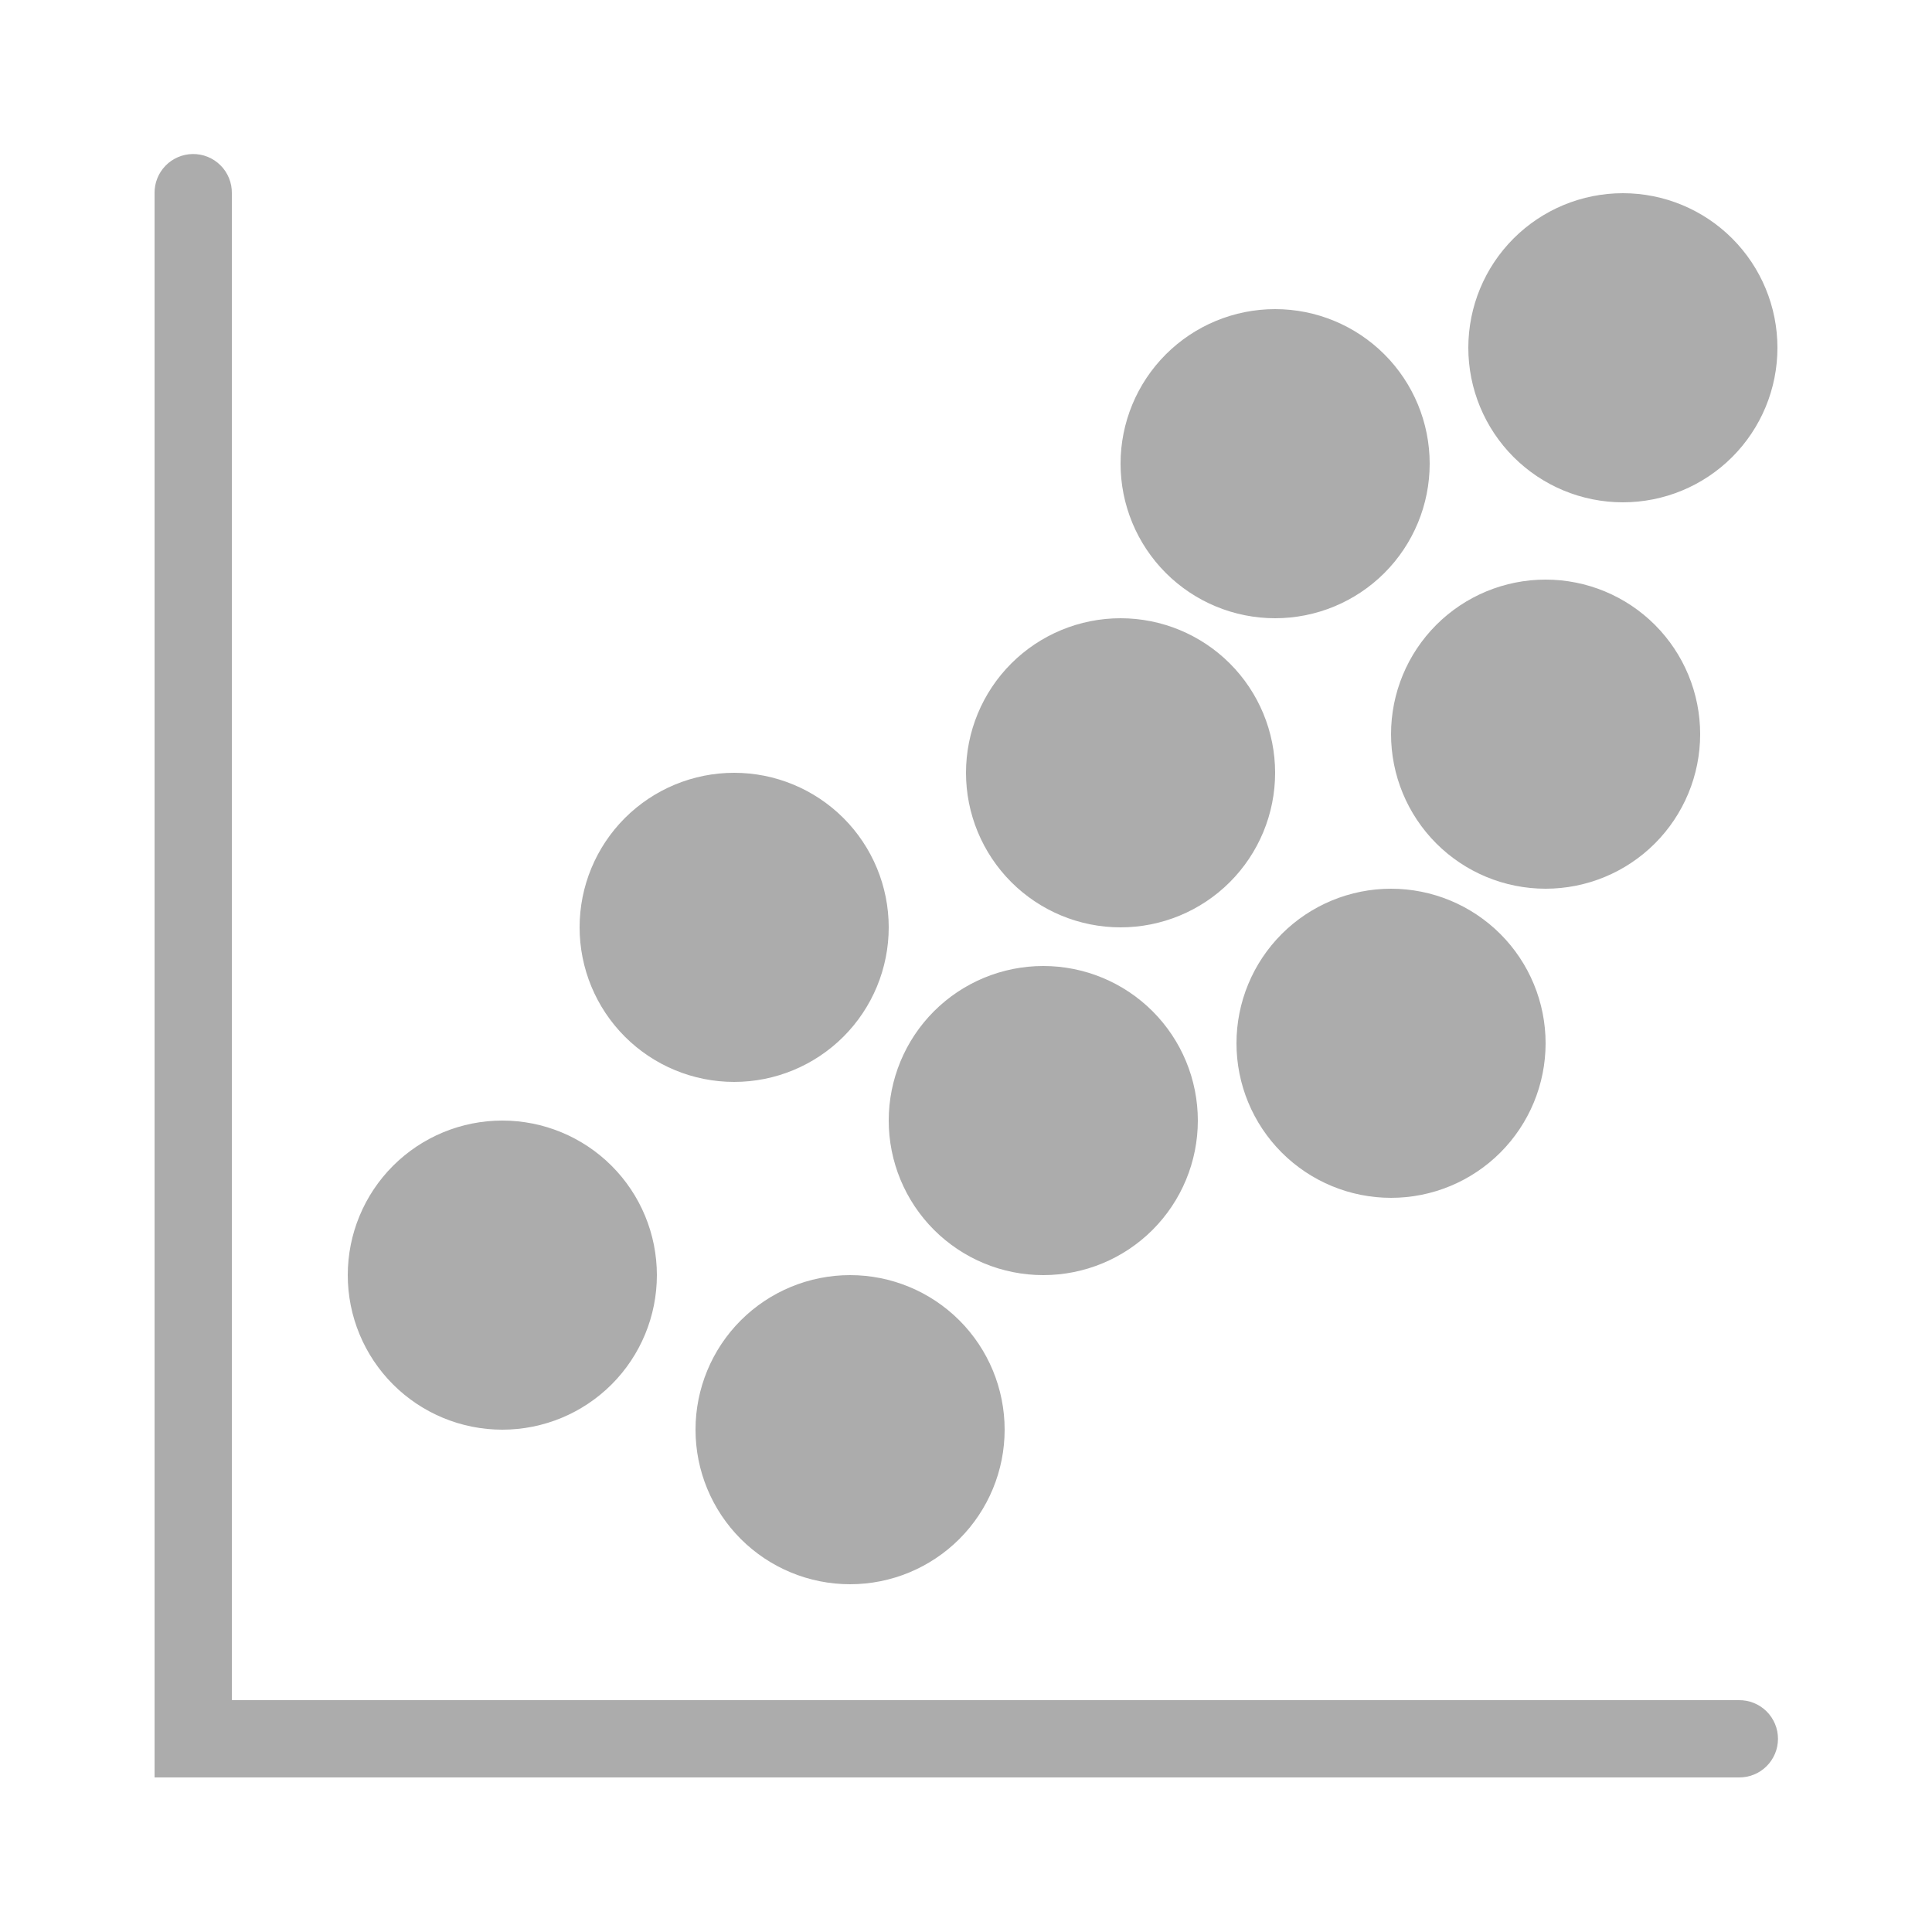 <svg width="68" height="68" viewBox="0 0 68 68" fill="none" xmlns="http://www.w3.org/2000/svg">
<path d="M6.779 5.421C6.419 5.427 6.075 5.575 5.824 5.834C5.573 6.092 5.435 6.44 5.44 6.8V62.56H61.2C61.38 62.562 61.559 62.529 61.726 62.462C61.894 62.395 62.046 62.295 62.174 62.168C62.303 62.042 62.404 61.891 62.474 61.725C62.544 61.559 62.579 61.38 62.579 61.2C62.579 61.02 62.544 60.841 62.474 60.675C62.404 60.509 62.303 60.358 62.174 60.231C62.046 60.105 61.894 60.005 61.726 59.938C61.559 59.871 61.38 59.837 61.2 59.84H8.16V6.8C8.163 6.618 8.129 6.437 8.06 6.269C7.991 6.1 7.89 5.947 7.761 5.819C7.632 5.69 7.479 5.589 7.31 5.52C7.141 5.452 6.961 5.418 6.779 5.421ZM57.12 6.8C55.677 6.8 54.294 7.373 53.273 8.393C52.253 9.413 51.68 10.797 51.68 12.24C51.68 13.683 52.253 15.066 53.273 16.087C54.294 17.107 55.677 17.68 57.12 17.68C58.563 17.68 59.947 17.107 60.967 16.087C61.987 15.066 62.56 13.683 62.56 12.24C62.56 10.797 61.987 9.413 60.967 8.393C59.947 7.373 58.563 6.8 57.12 6.8ZM44.88 10.88C43.437 10.88 42.054 11.453 41.033 12.473C40.013 13.493 39.44 14.877 39.44 16.32C39.44 17.763 40.013 19.146 41.033 20.167C42.054 21.187 43.437 21.76 44.88 21.76C46.323 21.76 47.706 21.187 48.727 20.167C49.747 19.146 50.32 17.763 50.32 16.32C50.32 14.877 49.747 13.493 48.727 12.473C47.706 11.453 46.323 10.88 44.88 10.88ZM54.4 20.4C52.957 20.4 51.574 20.973 50.553 21.993C49.533 23.013 48.96 24.397 48.96 25.84C48.96 27.283 49.533 28.666 50.553 29.687C51.574 30.707 52.957 31.28 54.4 31.28C55.843 31.28 57.227 30.707 58.247 29.687C59.267 28.666 59.84 27.283 59.84 25.84C59.84 24.397 59.267 23.013 58.247 21.993C57.227 20.973 55.843 20.4 54.4 20.4ZM39.44 21.76C37.997 21.76 36.614 22.333 35.593 23.353C34.573 24.373 34 25.757 34 27.2C34 28.643 34.573 30.026 35.593 31.047C36.614 32.067 37.997 32.64 39.44 32.64C40.883 32.64 42.267 32.067 43.287 31.047C44.307 30.026 44.88 28.643 44.88 27.2C44.88 25.757 44.307 24.373 43.287 23.353C42.267 22.333 40.883 21.76 39.44 21.76ZM25.84 27.2C24.397 27.2 23.014 27.773 21.993 28.793C20.973 29.813 20.4 31.197 20.4 32.64C20.4 34.083 20.973 35.466 21.993 36.487C23.014 37.507 24.397 38.08 25.84 38.08C27.283 38.08 28.666 37.507 29.687 36.487C30.707 35.466 31.28 34.083 31.28 32.64C31.28 31.197 30.707 29.813 29.687 28.793C28.666 27.773 27.283 27.2 25.84 27.2ZM48.96 31.28C47.517 31.28 46.134 31.853 45.113 32.873C44.093 33.893 43.52 35.277 43.52 36.72C43.52 38.163 44.093 39.546 45.113 40.567C46.134 41.587 47.517 42.16 48.96 42.16C50.403 42.16 51.786 41.587 52.807 40.567C53.827 39.546 54.4 38.163 54.4 36.72C54.4 35.277 53.827 33.893 52.807 32.873C51.786 31.853 50.403 31.28 48.96 31.28ZM36.72 34C35.277 34 33.894 34.573 32.873 35.593C31.853 36.613 31.28 37.997 31.28 39.44C31.28 40.883 31.853 42.266 32.873 43.287C33.894 44.307 35.277 44.88 36.72 44.88C38.163 44.88 39.547 44.307 40.567 43.287C41.587 42.266 42.16 40.883 42.16 39.44C42.16 37.997 41.587 36.613 40.567 35.593C39.547 34.573 38.163 34 36.72 34ZM17.68 39.44C16.237 39.44 14.854 40.013 13.833 41.033C12.813 42.053 12.24 43.437 12.24 44.88C12.24 46.323 12.813 47.706 13.833 48.727C14.854 49.747 16.237 50.32 17.68 50.32C19.123 50.32 20.506 49.747 21.527 48.727C22.547 47.706 23.12 46.323 23.12 44.88C23.12 43.437 22.547 42.053 21.527 41.033C20.506 40.013 19.123 39.44 17.68 39.44ZM29.92 44.88C28.477 44.88 27.094 45.453 26.073 46.473C25.053 47.493 24.48 48.877 24.48 50.32C24.48 51.763 25.053 53.146 26.073 54.167C27.094 55.187 28.477 55.76 29.92 55.76C31.363 55.76 32.746 55.187 33.767 54.167C34.787 53.146 35.36 51.763 35.36 50.32C35.36 48.877 34.787 47.493 33.767 46.473C32.746 45.453 31.363 44.88 29.92 44.88Z" fill="#ACACAC"/>
</svg>
